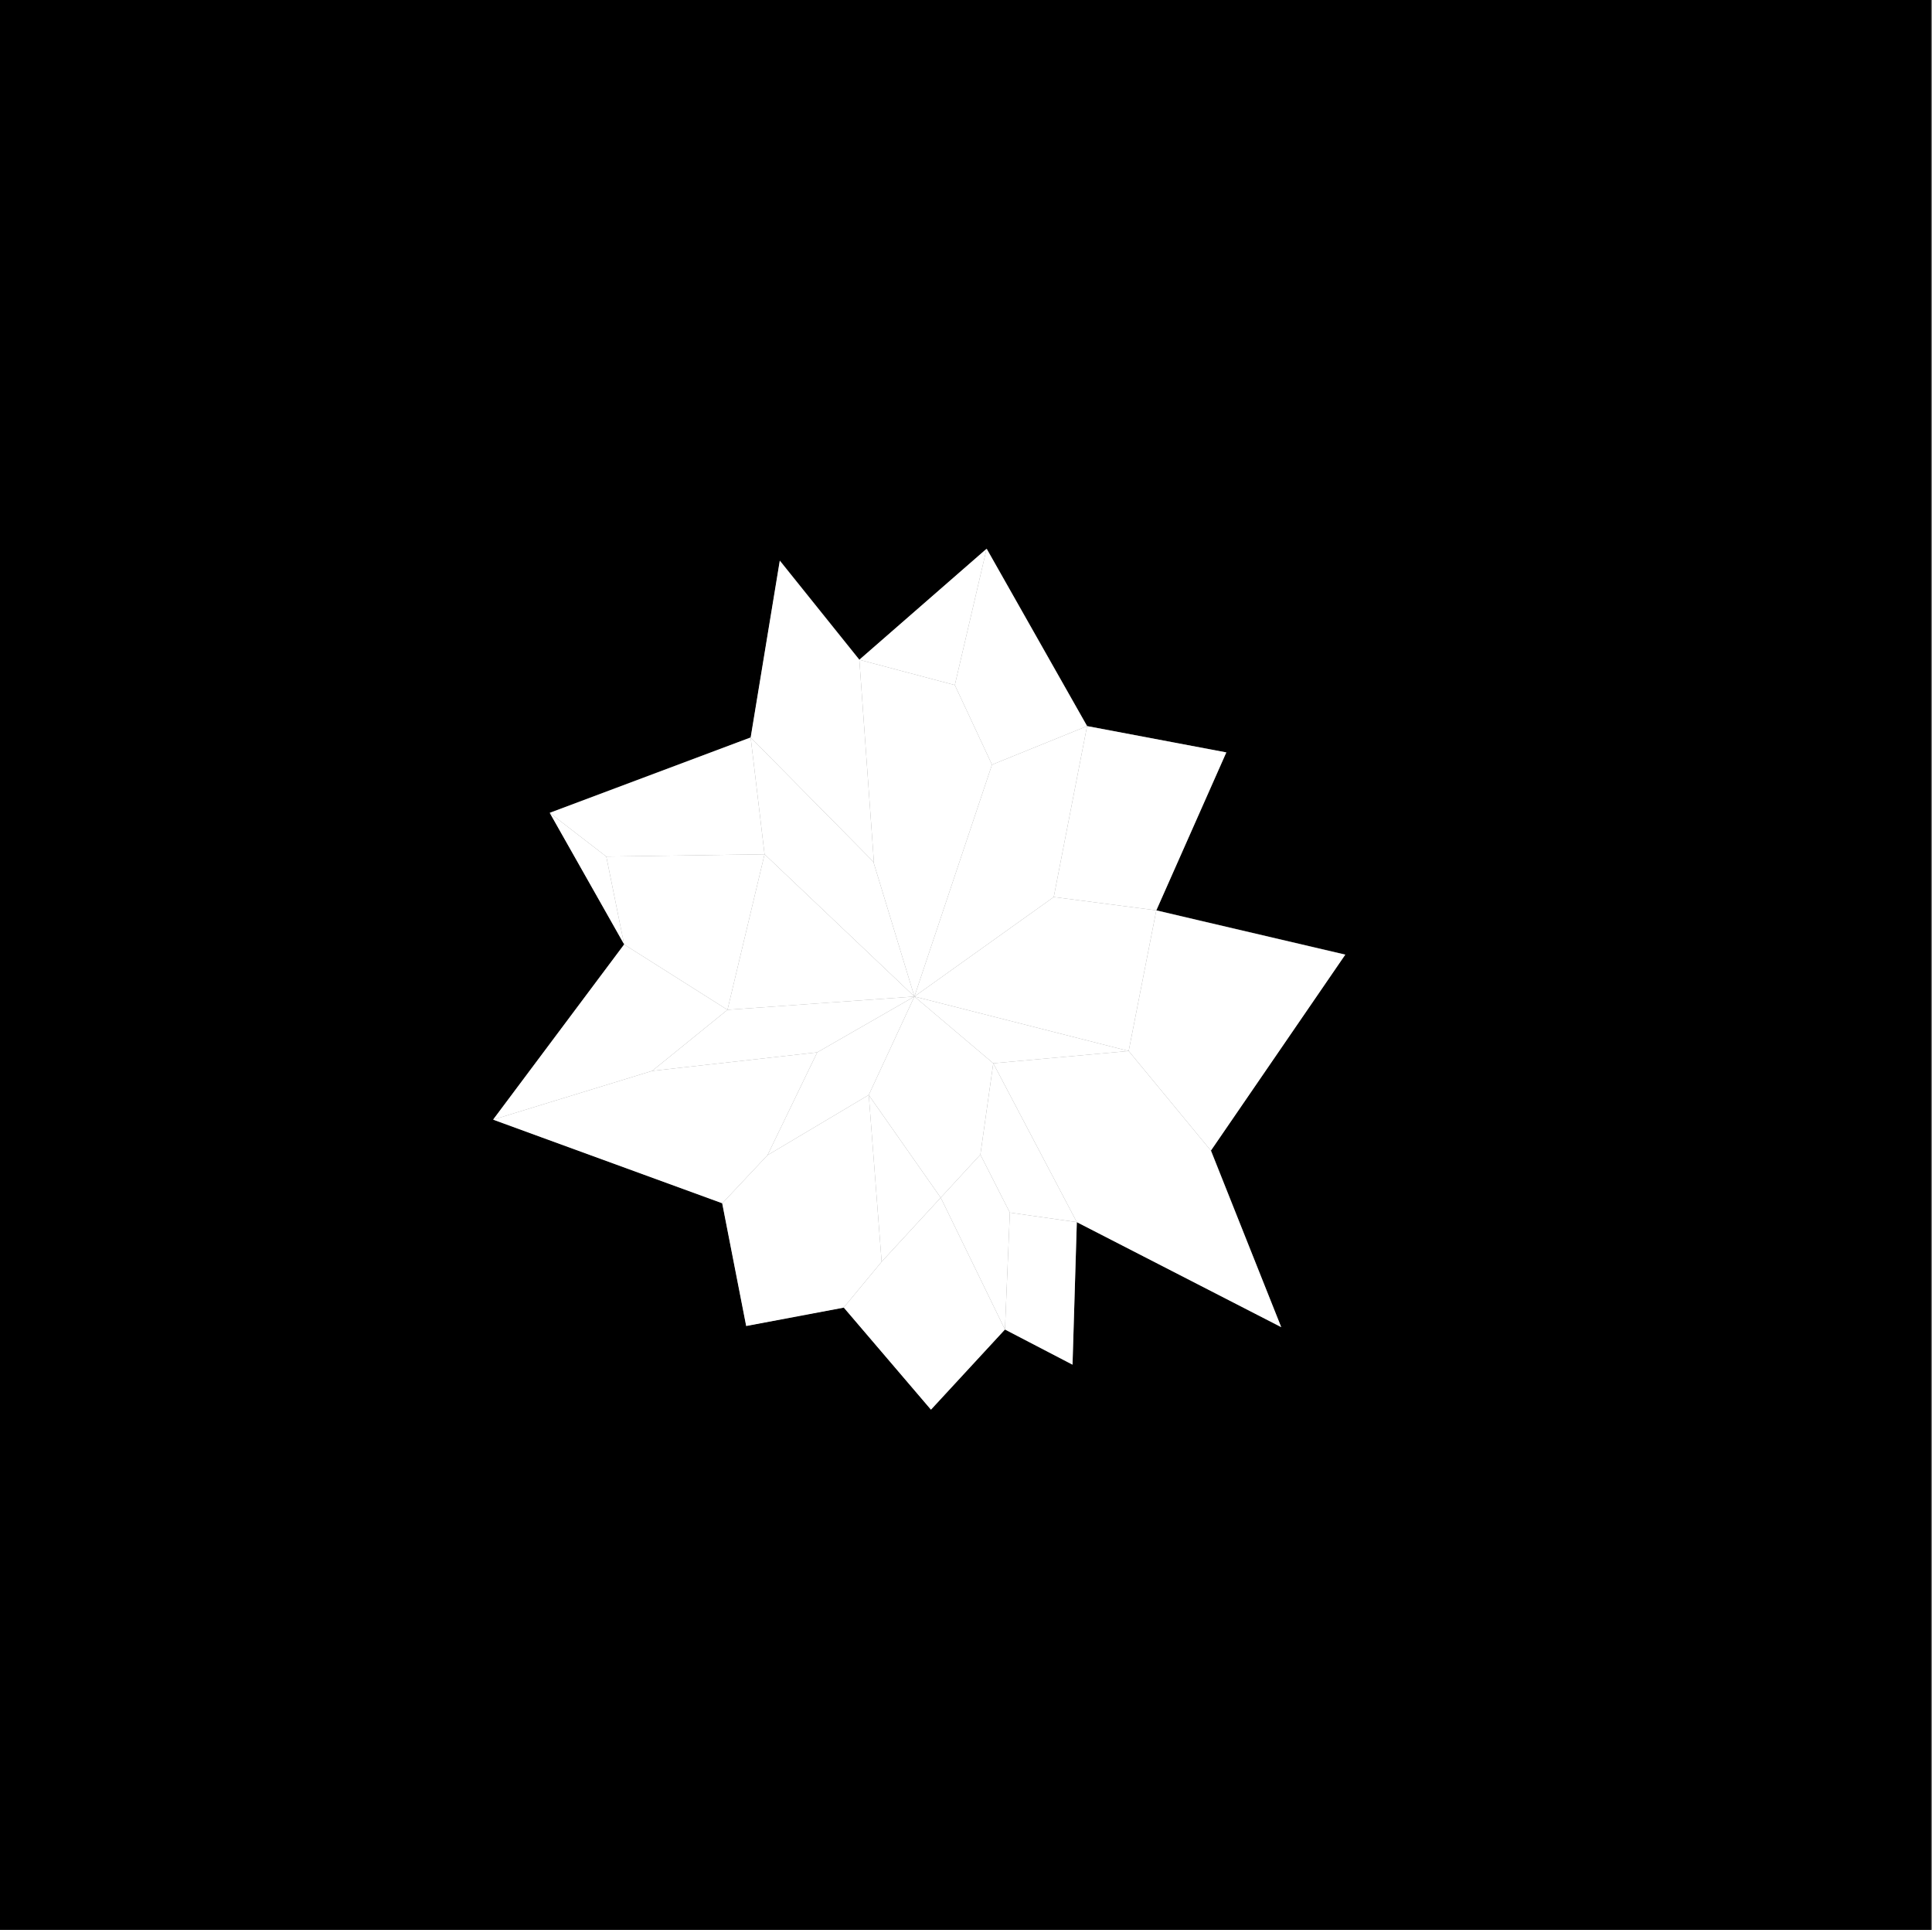 <svg xmlns="http://www.w3.org/2000/svg" viewBox="0 0 548.73 548.03"><rect x="0" y="0" width="548.73" height="548.03" fill="#808080" stroke="none"/><defs><style>.cls-1{fill:#fff;}</style></defs><g id="Layer_2" data-name="Layer 2"><path d="M0,0V548.47H548.47V0ZM363.89,376.87l-58.05-29.81L305.51,358l-.89,29.53-19.19-10-21,22.76-24.75-29h-.06l-27.67,5.21-6.81-34.83,0,0-51.46-18.77-13.59-5,29.55-39.51,7.67-10.25-21.14-37.36,53.38-20,3.69-1.38h0l8.27-50.21,22.59,28.14h0l27.64-24.1,8.51-7.42,22.15,39.11,6.38,11.26,39.54,7.47-19.88,44.84v0l12.34,2.9,41.33,9.67-38.16,55.64Z"/><polygon class="cls-1" points="244.07 187.35 244.06 187.36 221.47 159.22 213.2 209.43 248.21 244.87 244.07 187.35"/><polygon class="cls-1" points="232.11 298.84 217.98 328.05 246.75 310.93 259.71 282.99 232.11 298.84"/><polygon class="cls-1" points="246.75 310.93 217.98 328.05 205.12 341.73 211.93 376.56 239.6 371.35 250.4 358.31 246.75 310.93"/><polygon class="cls-1" points="250.4 358.31 239.6 371.35 239.66 371.34 264.41 400.31 285.43 377.55 267.19 340.1 250.4 358.31"/><polygon class="cls-1" points="250.4 358.31 267.18 340.11 246.75 310.98 250.4 358.31"/><polygon class="cls-1" points="282.11 301.95 262.67 285.49 259.71 282.99 246.75 310.93 246.75 310.98 267.18 340.11 278.45 327.88 282.11 301.95"/><polygon class="cls-1" points="320.57 298.46 282.11 301.95 305.84 347.06 363.89 376.87 343.92 326.75 320.57 298.46"/><polygon class="cls-1" points="308.75 206.2 299.29 254.73 328.42 258.51 348.29 213.67 308.75 206.2"/><polygon class="cls-1" points="205.1 341.69 205.12 341.73 205.12 341.7 205.1 341.69"/><polygon class="cls-1" points="217.15 242.59 172.2 243.24 177.27 268.2 206.62 286.76 217.15 242.59 217.15 242.59"/><polygon class="cls-1" points="217.15 242.59 206.62 286.76 259.71 282.99 217.15 242.59"/><polygon class="cls-1" points="281.75 217.15 259.71 282.99 299.29 254.73 308.75 206.2 281.75 217.15"/><polygon class="cls-1" points="248.05 244.71 213.2 209.43 217.15 242.59 259.71 282.99 248.05 244.71"/><polygon class="cls-1" points="206.62 286.76 185.22 304.11 232.11 298.84 259.71 282.99 206.62 286.76"/><polygon class="cls-1" points="206.62 286.76 177.27 268.2 169.6 278.45 140.05 317.96 185.22 304.11 206.62 286.76"/><polygon class="cls-1" points="185.22 304.11 140.05 317.96 153.64 322.92 205.1 341.69 205.12 341.7 205.12 341.73 217.98 328.05 232.11 298.84 185.22 304.11"/><polygon class="cls-1" points="302.37 194.94 280.22 155.83 271.19 194.54 281.75 217.15 308.75 206.2 302.37 194.94"/><polygon class="cls-1" points="280.22 155.83 271.71 163.25 244.07 187.35 271.19 194.54 280.22 155.83"/><polygon class="cls-1" points="271.19 194.54 244.07 187.35 248.21 244.87 248.05 244.71 259.71 282.99 281.75 217.15 271.19 194.54"/><polygon class="cls-1" points="217.15 242.59 213.2 209.43 213.2 209.43 209.51 210.81 156.13 230.84 172.2 243.24 217.15 242.59 217.15 242.59"/><polygon class="cls-1" points="177.27 268.2 172.2 243.24 156.13 230.84 177.27 268.2"/><polygon class="cls-1" points="328.41 258.54 328.42 258.51 328.4 258.54 328.41 258.54"/><polygon class="cls-1" points="340.75 261.44 328.41 258.54 320.57 298.46 343.92 326.75 382.08 271.11 340.75 261.44"/><polygon class="cls-1" points="282.11 301.95 320.57 298.46 259.71 282.99 282.11 301.95"/><polygon class="cls-1" points="328.42 258.51 299.29 254.73 259.71 282.99 320.57 298.46 328.41 258.54 328.4 258.54 328.42 258.51"/><polygon class="cls-1" points="305.84 347.06 282.11 301.95 278.45 327.88 286.82 344.35 305.84 347.06"/><polygon class="cls-1" points="278.45 327.88 267.19 340.1 285.43 377.55 286.82 344.35 278.45 327.88"/><polygon class="cls-1" points="286.82 344.35 285.43 377.55 304.62 387.53 305.51 358 305.84 347.06 286.82 344.35"/></g></svg>